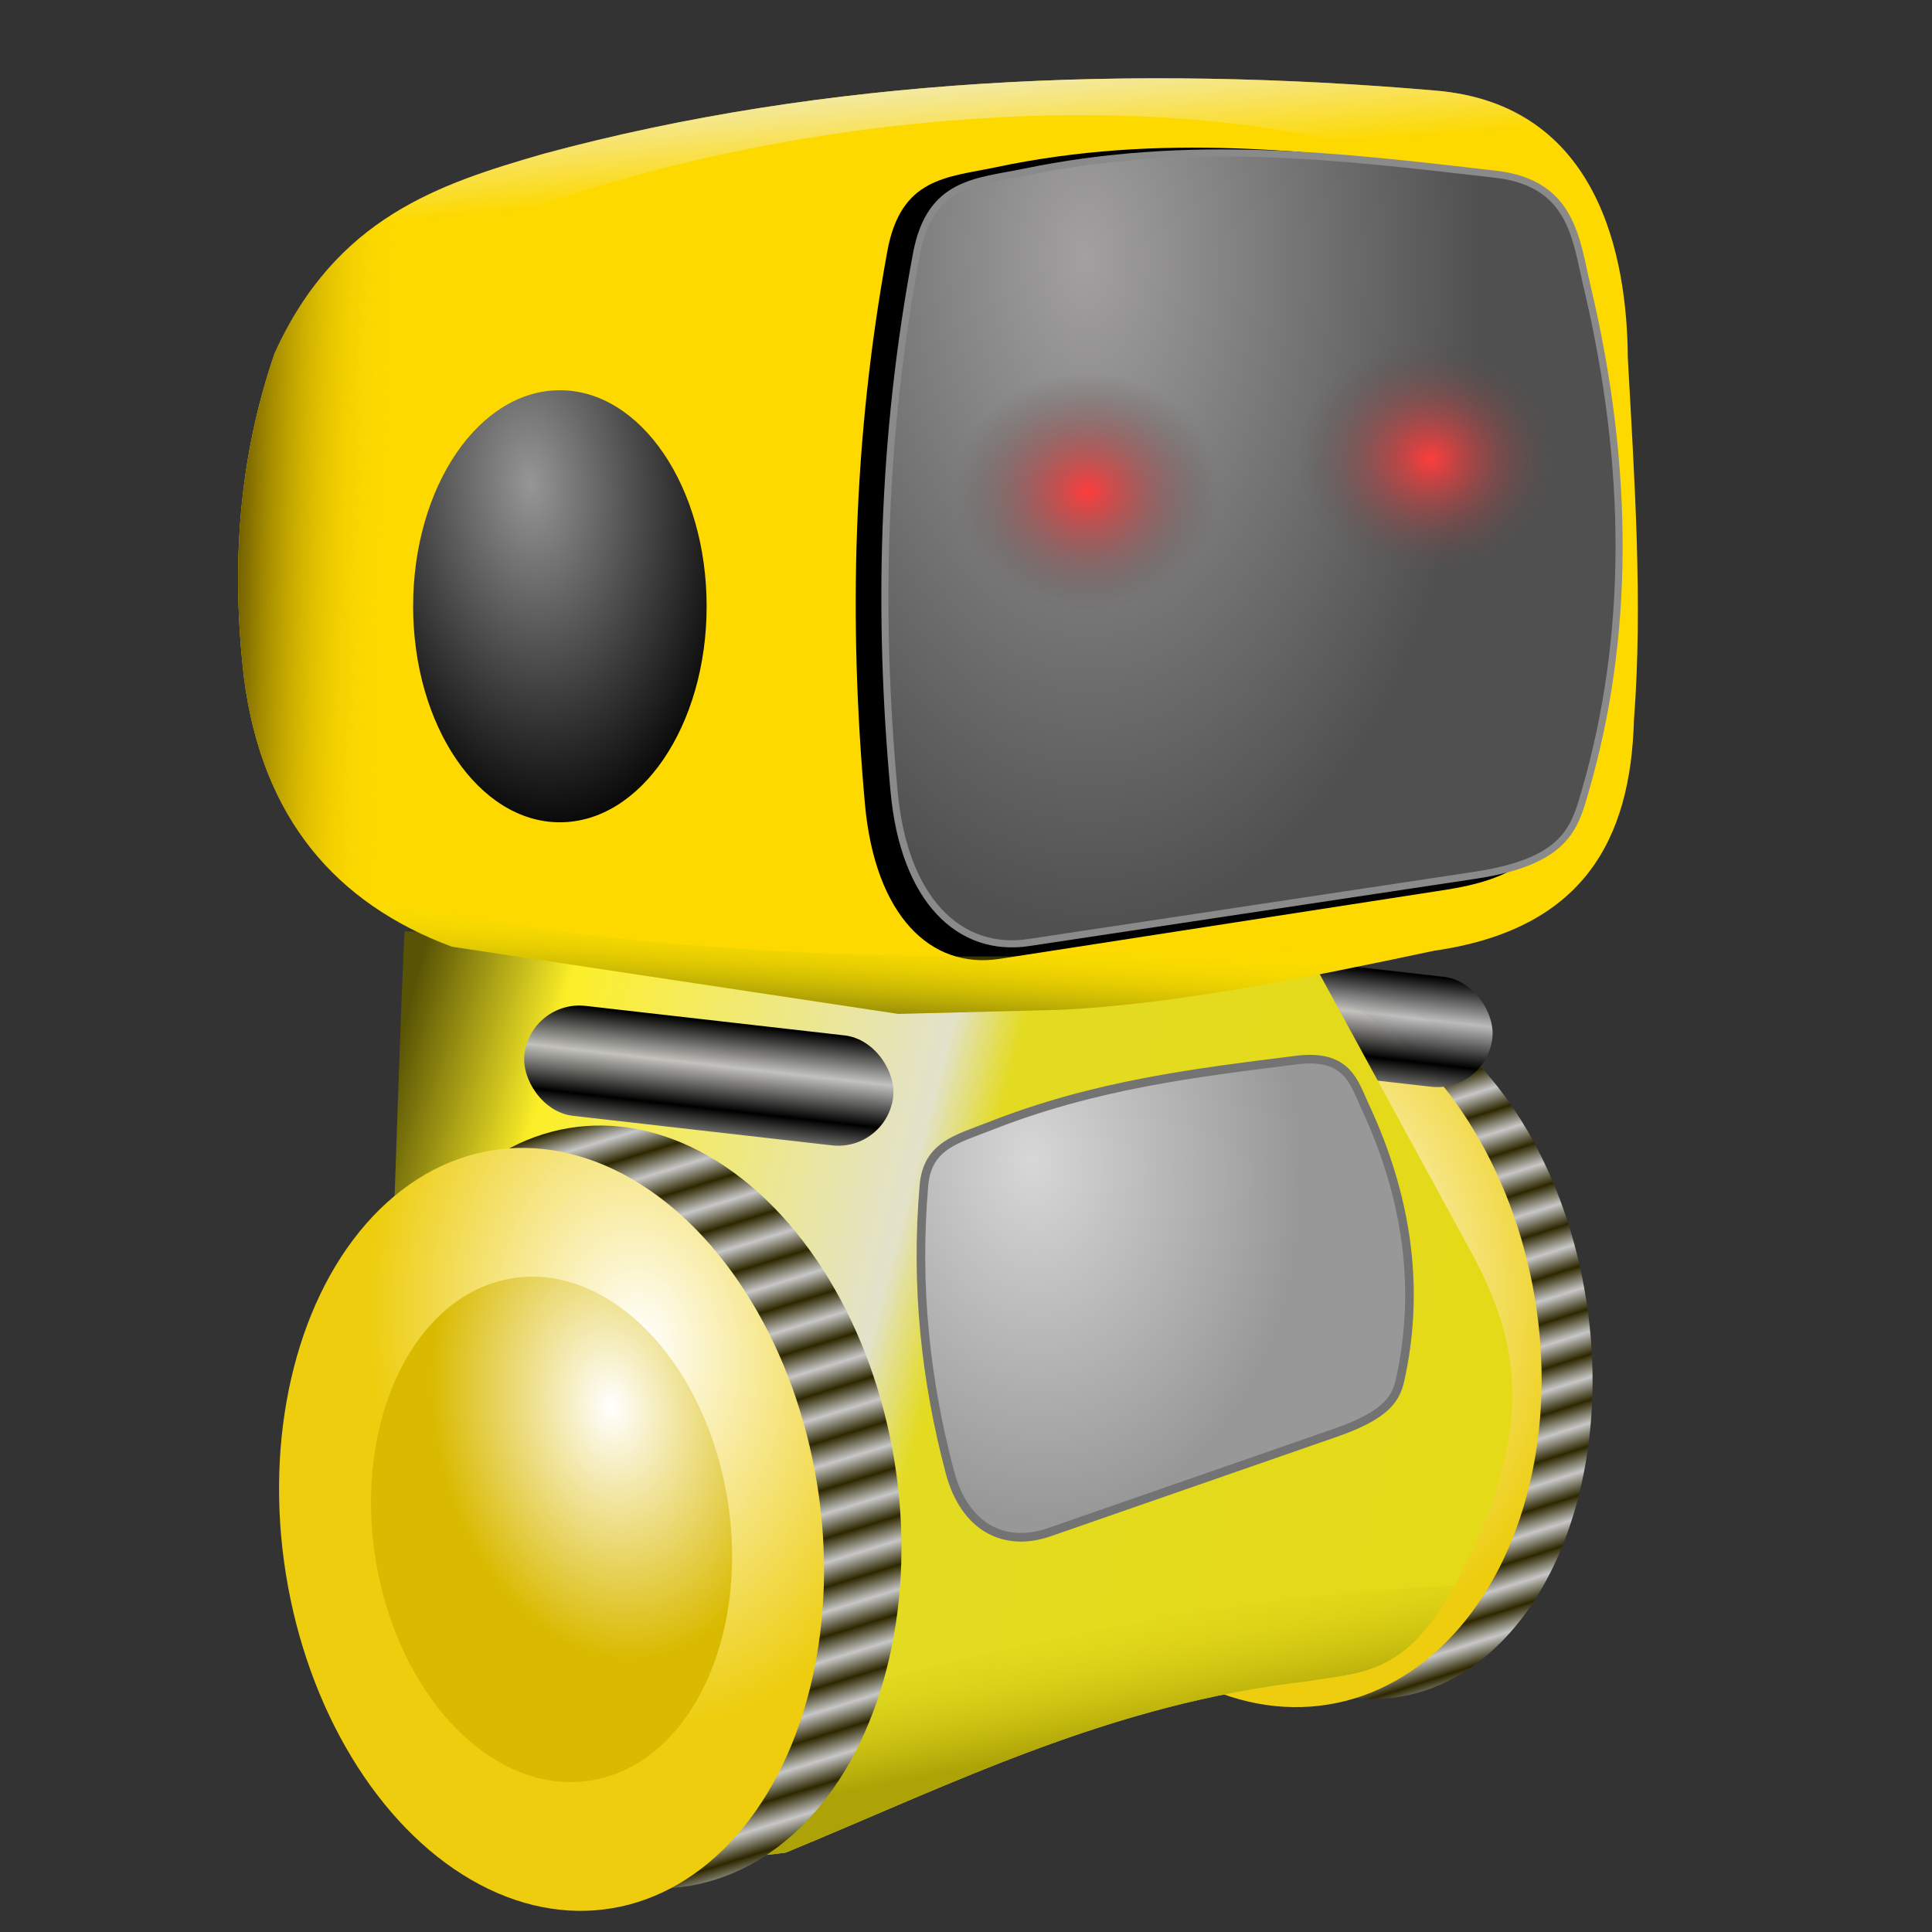 <?xml version="1.0" encoding="UTF-8" standalone="no"?>
<!-- Created with Inkscape (http://www.inkscape.org/) -->

<svg
   xmlns:dc="http://purl.org/dc/elements/1.1/"
   xmlns:cc="http://creativecommons.org/ns#"
   xmlns:rdf="http://www.w3.org/1999/02/22-rdf-syntax-ns#"
   xmlns:svg="http://www.w3.org/2000/svg"
   xmlns="http://www.w3.org/2000/svg"
   xmlns:xlink="http://www.w3.org/1999/xlink"
   xmlns:sodipodi="http://sodipodi.sourceforge.net/DTD/sodipodi-0.dtd"
   xmlns:inkscape="http://www.inkscape.org/namespaces/inkscape"
   width="255"
   height="255"
   viewBox="0 0 67.469 67.469"
   version="1.1"
   id="svg8"
   inkscape:version="0.92.5 (2060ec1f9f, 2020-04-08)"
   sodipodi:docname="gnome-gnobots2.svg">
  <rect x="0" y="0" width="67.469" height="67.469" fill="#333333" stroke="none"/>
  <defs
     id="defs2">
    <linearGradient
       id="linearGradient989"
       inkscape:collect="always">
      <stop
         id="stop985"
         offset="0"
         style="stop-color:#ffffff;stop-opacity:1" />
      <stop
         id="stop987"
         offset="1"
         style="stop-color:#d9ba00;stop-opacity:1" />
    </linearGradient>
    <linearGradient
       id="linearGradient979"
       inkscape:collect="always">
      <stop
         id="stop975"
         offset="0"
         style="stop-color:#ff3c3c;stop-opacity:1" />
      <stop
         id="stop977"
         offset="1"
         style="stop-color:#4f4f4f;stop-opacity:0" />
    </linearGradient>
    <linearGradient
       id="linearGradient973"
       inkscape:collect="always">
      <stop
         id="stop969"
         offset="0"
         style="stop-color:#a2a0a0;stop-opacity:1" />
      <stop
         id="stop971"
         offset="1"
         style="stop-color:#505050;stop-opacity:1" />
    </linearGradient>
    <linearGradient
       inkscape:collect="always"
       id="linearGradient965">
      <stop
         style="stop-color:#726000;stop-opacity:1"
         offset="0"
         id="stop961" />
      <stop
         style="stop-color:#fdd900;stop-opacity:0;"
         offset="1"
         id="stop963" />
    </linearGradient>
    <linearGradient
       inkscape:collect="always"
       id="linearGradient951">
      <stop
         style="stop-color:#000000;stop-opacity:1"
         offset="0"
         id="stop947" />
      <stop
         style="stop-color:#c0c0c0;stop-opacity:0.965"
         offset="1"
         id="stop949" />
    </linearGradient>
    <linearGradient
       id="linearGradient884"
       inkscape:collect="always">
      <stop
         id="stop932"
         offset="0"
         style="stop-color:#ada307;stop-opacity:1" />
      <stop
         id="stop940"
         offset="1"
         style="stop-color:#e5da17;stop-opacity:0" />
    </linearGradient>
    <linearGradient
       inkscape:collect="always"
       id="linearGradient900">
      <stop
         style="stop-color:#ffffff;stop-opacity:1"
         offset="0"
         id="stop896" />
      <stop
         style="stop-color:#edcd0e;stop-opacity:1"
         offset="1"
         id="stop898" />
    </linearGradient>
    <linearGradient
       inkscape:collect="always"
       id="linearGradient884-3">
      <stop
         style="stop-color:#595405;stop-opacity:1"
         offset="0"
         id="stop880" />
      <stop
         id="stop888"
         offset="0.132"
         style="stop-color:#fcef28;stop-opacity:1" />
      <stop
         style="stop-color:#e3e2cb;stop-opacity:1"
         offset="0.466"
         id="stop890" />
      <stop
         id="stop892"
         offset="0.527"
         style="stop-color:#e3db22;stop-opacity:1" />
      <stop
         style="stop-color:#e5da17;stop-opacity:1"
         offset="1"
         id="stop882" />
    </linearGradient>
    <linearGradient
       inkscape:collect="always"
       id="linearGradient876">
      <stop
         style="stop-color:#736e0a;stop-opacity:1"
         offset="0"
         id="stop872" />
      <stop
         style="stop-color:#fff400;stop-opacity:0"
         offset="1"
         id="stop874" />
    </linearGradient>
    <linearGradient
       inkscape:collect="always"
       id="linearGradient866">
      <stop
         style="stop-color:#f1eed7;stop-opacity:1;"
         offset="0"
         id="stop862" />
      <stop
         style="stop-color:#f1eed7;stop-opacity:0;"
         offset="1"
         id="stop864" />
    </linearGradient>
    <linearGradient
       inkscape:collect="always"
       id="linearGradient852">
      <stop
         style="stop-color:#c7c7c7;stop-opacity:1"
         offset="0"
         id="stop848" />
      <stop
         style="stop-color:#2d2700;stop-opacity:1"
         offset="1"
         id="stop850" />
    </linearGradient>
    <linearGradient
       inkscape:collect="always"
       id="linearGradient838">
      <stop
         style="stop-color:#969696;stop-opacity:1"
         offset="0"
         id="stop834" />
      <stop
         style="stop-color:#000000;stop-opacity:1"
         offset="1"
         id="stop836" />
    </linearGradient>
    <linearGradient
       inkscape:collect="always"
       id="linearGradient824">
      <stop
         style="stop-color:#d7d7d7;stop-opacity:1"
         offset="0"
         id="stop820" />
      <stop
         style="stop-color:#989898;stop-opacity:1"
         offset="1"
         id="stop822" />
    </linearGradient>
    <radialGradient
       inkscape:collect="always"
       xlink:href="#linearGradient973"
       id="radialGradient826"
       cx="-36.418"
       cy="237.094"
       fx="-36.418"
       fy="237.094"
       r="13.787"
       gradientTransform="matrix(0.035,1.704,-1.01,0.021,278.604,295.565)"
       gradientUnits="userSpaceOnUse" />
    <radialGradient
       inkscape:collect="always"
       xlink:href="#linearGradient838"
       id="radialGradient840"
       cx="-57.083"
       cy="245.949"
       fx="-57.083"
       fy="245.949"
       r="5.458"
       gradientTransform="matrix(0.209,2.321,-1.377,0.124,369.131,348.422)"
       gradientUnits="userSpaceOnUse" />
    <linearGradient
       inkscape:collect="always"
       xlink:href="#linearGradient852"
       id="linearGradient854"
       x1="-88.302"
       y1="262.968"
       x2="-88.417"
       y2="262.103"
       gradientUnits="userSpaceOnUse"
       spreadMethod="reflect"
       gradientTransform="matrix(0.939,0,0,0.939,66.776,28.197)" />
    <linearGradient
       inkscape:collect="always"
       xlink:href="#linearGradient852"
       id="linearGradient858"
       gradientUnits="userSpaceOnUse"
       x1="-88.302"
       y1="262.968"
       x2="-88.417"
       y2="262.103"
       spreadMethod="reflect"
       gradientTransform="matrix(0.848,0,0,0.876,85.216,43.819)" />
    <linearGradient
       inkscape:collect="always"
       xlink:href="#linearGradient866"
       id="linearGradient868"
       x1="33.13"
       y1="231.274"
       x2="33.465"
       y2="235.368"
       gradientUnits="userSpaceOnUse"
       gradientTransform="translate(1.928,0.107)" />
    <linearGradient
       inkscape:collect="always"
       xlink:href="#linearGradient876"
       id="linearGradient878"
       x1="33.042"
       y1="265.605"
       x2="33.258"
       y2="262.042"
       gradientUnits="userSpaceOnUse"
       gradientTransform="translate(1.928,0.107)" />
    <linearGradient
       inkscape:collect="always"
       xlink:href="#linearGradient884-3"
       id="linearGradient886"
       x1="13.987"
       y1="265.778"
       x2="52.405"
       y2="275.785"
       gradientUnits="userSpaceOnUse" />
    <radialGradient
       inkscape:collect="always"
       xlink:href="#linearGradient900"
       id="radialGradient902"
       cx="-21.6"
       cy="278.141"
       fx="-21.6"
       fy="278.141"
       r="9.409"
       gradientTransform="matrix(1,0,0,1.425,0,-119.871)"
       gradientUnits="userSpaceOnUse" />
    <radialGradient
       inkscape:collect="always"
       xlink:href="#linearGradient900"
       id="radialGradient910"
       cx="0.101"
       cy="278.282"
       fx="0.101"
       fy="278.282"
       r="9.472"
       gradientTransform="matrix(1,0,0,1.36,0,-100.924)"
       gradientUnits="userSpaceOnUse" />
    <radialGradient
       inkscape:collect="always"
       xlink:href="#linearGradient979"
       id="radialGradient920"
       cx="36.047"
       cy="246.664"
       fx="36.047"
       fy="246.664"
       r="4.662"
       gradientTransform="matrix(1,0,0,0.894,1.928,26.177)"
       gradientUnits="userSpaceOnUse" />
    <radialGradient
       inkscape:collect="always"
       xlink:href="#linearGradient979"
       id="radialGradient924"
       gradientUnits="userSpaceOnUse"
       gradientTransform="matrix(1,0,0,0.894,13.906,25.04)"
       cx="36.047"
       cy="246.664"
       fx="36.047"
       fy="246.664"
       r="4.662" />
    <radialGradient
       inkscape:collect="always"
       xlink:href="#linearGradient824"
       id="radialGradient928"
       gradientUnits="userSpaceOnUse"
       gradientTransform="matrix(0.152,0.893,-0.659,0.156,197.821,265.59)"
       cx="-36.418"
       cy="237.094"
       fx="-36.418"
       fy="237.094"
       r="13.787" />
    <linearGradient
       inkscape:collect="always"
       xlink:href="#linearGradient884"
       id="linearGradient943"
       gradientUnits="userSpaceOnUse"
       x1="37.184"
       y1="290.643"
       x2="36.333"
       y2="286.17" />
    <linearGradient
       inkscape:collect="always"
       xlink:href="#linearGradient951"
       id="linearGradient953"
       x1="23.575"
       y1="267.928"
       x2="23.575"
       y2="266.412"
       gradientUnits="userSpaceOnUse"
       spreadMethod="reflect"
       gradientTransform="translate(31.912,-4.219)" />
    <linearGradient
       inkscape:collect="always"
       xlink:href="#linearGradient951"
       id="linearGradient957"
       gradientUnits="userSpaceOnUse"
       gradientTransform="translate(52.468,-8.622)"
       x1="23.575"
       y1="267.928"
       x2="23.575"
       y2="266.412"
       spreadMethod="reflect" />
    <linearGradient
       inkscape:collect="always"
       xlink:href="#linearGradient965"
       id="linearGradient967"
       x1="6.387"
       y1="248.638"
       x2="11.368"
       y2="248.79"
       gradientUnits="userSpaceOnUse"
       gradientTransform="translate(1.928,0.107)" />
    <radialGradient
       inkscape:collect="always"
       xlink:href="#linearGradient989"
       id="radialGradient983"
       gradientUnits="userSpaceOnUse"
       gradientTransform="matrix(0.662,0,0,0.944,-8.678,15.895)"
       cx="-21.6"
       cy="278.141"
       fx="-21.6"
       fy="278.141"
       r="9.409" />
  </defs>
  <sodipodi:namedview
     id="base"
     pagecolor="#ff0000"
     bordercolor="#666666"
     borderopacity="1.0"
     inkscape:pageopacity="0"
     inkscape:pageshadow="2"
     inkscape:zoom="2.47"
     inkscape:cx="127.5"
     inkscape:cy="127.5"
     inkscape:document-units="mm"
     inkscape:current-layer="layer1"
     showgrid="false"
     units="px"
     inkscape:snap-to-guides="false"
     inkscape:snap-grids="false"
     inkscape:snap-others="false"
     inkscape:object-nodes="false"
     inkscape:snap-nodes="false"
     inkscape:snap-global="false"
     inkscape:window-width="1920"
     inkscape:window-height="1056"
     inkscape:window-x="0"
     inkscape:window-y="0"
     inkscape:window-maximized="1" />
  <g
     inkscape:label="Layer 1"
     inkscape:groupmode="layer"
     id="layer1"
     transform="translate(0,-229.531)">
    <ellipse
       style="opacity:1;fill:url(#linearGradient858);fill-opacity:1;fill-rule:evenodd;stroke:none;stroke-width:0.329;stroke-linecap:round;stroke-linejoin:round;stroke-miterlimit:4;stroke-dasharray:none;stroke-dashoffset:0;stroke-opacity:1;paint-order:normal"
       id="ellipse856"
       cx="4.17"
       cy="280.51"
       rx="8.502"
       ry="12.499"
       transform="matrix(0.985,-0.172,0.153,0.988,0,0)" />
    <ellipse
       transform="matrix(0.987,-0.159,0.165,0.986,0,0)"
       ry="12.887"
       rx="9.472"
       cy="279.958"
       cx="-1.97"
       id="ellipse894"
       style="opacity:1;fill:url(#radialGradient910);fill-opacity:1;fill-rule:evenodd;stroke:none;stroke-width:0.352;stroke-linecap:round;stroke-linejoin:round;stroke-miterlimit:4;stroke-dasharray:none;stroke-dashoffset:0;stroke-opacity:1;paint-order:normal" />
    <rect
       transform="rotate(6.503)"
       ry="1.933"
       y="256.235"
       x="68.919"
       height="3.866"
       width="12.963"
       id="rect955"
       style="opacity:1;fill:url(#linearGradient957);fill-opacity:1;fill-rule:evenodd;stroke:none;stroke-width:0.3;stroke-linecap:round;stroke-linejoin:round;stroke-miterlimit:4;stroke-dasharray:none;stroke-dashoffset:0;stroke-opacity:1;paint-order:normal" />
    <path
       style="fill:url(#linearGradient886);fill-opacity:1;stroke:none;stroke-width:0.248px;stroke-linecap:butt;stroke-linejoin:miter;stroke-opacity:1"
       d="m 14.136,262.055 c -0.071,0.285 -0.569,15.658 -0.569,15.658 -1.224,11.805 5.884,17.669 13.879,16.512 5.807,-2.393 11.336,-5.203 18.221,-5.979 1.763,-0.325 3.395,-0.115 5.125,-3.345 2.875,-5.369 2.324,-8.453 0.569,-11.673 L 45.737,262.909 Z"
       id="path842"
       inkscape:connector-curvature="0"
       sodipodi:nodetypes="ccccsscc" />
    <path
       style="fill:#fdd900;fill-opacity:1;stroke:none;stroke-width:0.248px;stroke-linecap:butt;stroke-linejoin:miter;stroke-opacity:1"
       d="m 18.982,234.902 c 9.876,-2.669 20.605,-3.119 31.174,-2.206 5.687,0.491 6.666,5.815 6.69,9.324 0.234,4.277 0.529,8.575 0.214,12.669 -0.116,4.153 -1.754,7.293 -6.975,8.043 -4.434,0.938 -8.948,1.861 -13.025,2.064 l -5.694,0.142 -15.587,-2.349 c -4.047,-1.505 -6.628,-4.476 -7.26,-9.395 -0.445,-3.861 -0.194,-7.645 1.068,-11.317 2.154,-4.768 5.755,-5.921 9.395,-6.975 z"
       id="path816"
       inkscape:connector-curvature="0"
       sodipodi:nodetypes="csccccccccc" />
    <path
       sodipodi:nodetypes="sssssssss"
       inkscape:connector-curvature="0"
       id="path828"
       d="m 34.76,235.375 c 5.799,-1.229 11.065,-0.563 16.441,0.073 2.685,0.318 2.809,2.316 3.203,4.022 1.517,6.577 1.489,12.624 -0.071,18.136 -0.364,1.286 -0.656,2.505 -3.843,2.998 l -15.587,2.413 c -2.41,0.373 -4.347,-1.518 -4.698,-5.411 -0.572,-6.352 -0.423,-12.728 0.783,-19.306 0.473,-2.583 2.093,-2.569 3.772,-2.925 z"
       style="fill:#000000;fill-opacity:1;stroke:none;stroke-width:0.252px;stroke-linecap:butt;stroke-linejoin:miter;stroke-opacity:1" />
    <path
       style="fill:url(#radialGradient826);fill-opacity:1;stroke:#8a8a8a;stroke-width:0.248px;stroke-linecap:butt;stroke-linejoin:miter;stroke-opacity:1"
       d="m 35.779,235.543 c 5.799,-1.196 11.065,-0.548 16.441,0.071 2.685,0.309 2.809,2.254 3.203,3.915 1.517,6.401 1.489,12.287 -0.071,17.651 -0.364,1.252 -0.656,2.438 -3.843,2.918 l -15.587,2.349 c -2.41,0.363 -4.347,-1.478 -4.698,-5.267 -0.572,-6.182 -0.423,-12.388 0.783,-18.79 0.473,-2.514 2.093,-2.501 3.772,-2.847 z"
       id="path818"
       inkscape:connector-curvature="0"
       sodipodi:nodetypes="sssssssss" />
    <ellipse
       style="opacity:1;fill:url(#radialGradient840);fill-opacity:1;fill-rule:evenodd;stroke:none;stroke-width:0.366;stroke-linecap:round;stroke-linejoin:round;stroke-miterlimit:4;stroke-dasharray:none;stroke-dashoffset:0;stroke-opacity:1;paint-order:normal"
       id="path832"
       cx="19.552"
       cy="250.703"
       rx="5.125"
       ry="7.544" />
    <path
       sodipodi:nodetypes="ccccc"
       inkscape:connector-curvature="0"
       id="path930"
       d="m 19.641,292.875 c 2.273,1.292 4.983,1.758 7.804,1.35 5.807,-2.393 11.336,-5.203 18.221,-5.979 1.763,-0.325 3.395,-0.115 5.125,-3.345 -11.917,0.574 -26.356,4.332 -31.149,7.974 z"
       style="fill:url(#linearGradient943);fill-opacity:1;stroke:none;stroke-width:0.248px;stroke-linecap:butt;stroke-linejoin:miter;stroke-opacity:1" />
    <ellipse
       transform="matrix(0.986,-0.166,0.158,0.987,0,0)"
       ry="13.404"
       rx="9.409"
       cy="282.021"
       cx="-22.915"
       id="ellipse846"
       style="opacity:1;fill:url(#linearGradient854);fill-opacity:1;fill-rule:evenodd;stroke:none;stroke-width:0.358;stroke-linecap:round;stroke-linejoin:round;stroke-miterlimit:4;stroke-dasharray:none;stroke-dashoffset:0;stroke-opacity:1;paint-order:normal" />
    <ellipse
       style="opacity:1;fill:url(#radialGradient902);fill-opacity:1;fill-rule:evenodd;stroke:none;stroke-width:0.358;stroke-linecap:round;stroke-linejoin:round;stroke-miterlimit:4;stroke-dasharray:none;stroke-dashoffset:0;stroke-opacity:1;paint-order:normal"
       id="path844"
       cx="-25.709"
       cy="282.343"
       rx="9.409"
       ry="13.404"
       transform="matrix(0.986,-0.166,0.158,0.987,0,0)" />
    <path
       sodipodi:nodetypes="cssccc"
       inkscape:connector-curvature="0"
       id="path860"
       d="m 18.982,234.902 c 9.876,-2.669 20.605,-3.119 31.174,-2.206 2.56,0.221 4.166,1.421 5.16,2.995 1.215,1.922 1.517,4.4 1.53,6.329 -3.328,-12.854 -37.462,-9.567 -47.26,-0.142 2.154,-4.768 5.755,-5.921 9.395,-6.975 z"
       style="fill:url(#linearGradient868);fill-opacity:1;stroke:none;stroke-width:0.248px;stroke-linecap:butt;stroke-linejoin:miter;stroke-opacity:1" />
    <path
       sodipodi:nodetypes="ccccccc"
       inkscape:connector-curvature="0"
       id="path870"
       d="m 55.502,259.967 c -1.076,1.408 -2.794,2.388 -5.417,2.764 -4.434,0.938 -8.948,1.861 -13.025,2.064 l -5.694,0.142 -15.587,-2.349 c -1.388,-0.516 -2.604,-1.205 -3.627,-2.085 7.275,2.73 33.788,3.913 43.35,-0.537 z"
       style="fill:url(#linearGradient878);fill-opacity:1;stroke:none;stroke-width:0.248px;stroke-linecap:butt;stroke-linejoin:miter;stroke-opacity:1" />
    <ellipse
       style="opacity:1;fill:url(#radialGradient920);fill-opacity:1.0;fill-rule:evenodd;stroke:none;stroke-width:0.4;stroke-linecap:round;stroke-linejoin:round;stroke-miterlimit:4;stroke-dasharray:none;stroke-dashoffset:0;stroke-opacity:1;paint-order:normal"
       id="path912"
       cx="37.975"
       cy="246.771"
       rx="4.662"
       ry="4.169" />
    <ellipse
       ry="4.169"
       rx="4.662"
       cy="245.634"
       cx="49.952"
       id="ellipse922"
       style="opacity:1;fill:url(#radialGradient924);fill-opacity:1;fill-rule:evenodd;stroke:none;stroke-width:0.4;stroke-linecap:round;stroke-linejoin:round;stroke-miterlimit:4;stroke-dasharray:none;stroke-dashoffset:0;stroke-opacity:1;paint-order:normal" />
    <path
       sodipodi:nodetypes="sssssssss"
       inkscape:connector-curvature="0"
       id="path926"
       d="m 34.519,268.878 c 3.701,-1.465 7.194,-1.88 10.756,-2.328 1.779,-0.223 2.007,0.784 2.389,1.603 1.474,3.156 1.9,6.263 1.284,9.315 -0.144,0.712 -0.245,1.379 -2.293,2.091 L 36.64,283.04 c -1.549,0.538 -2.954,-0.154 -3.469,-2.101 -0.84,-3.177 -1.21,-6.47 -0.905,-10.018 0.12,-1.393 1.18,-1.619 2.252,-2.043 z"
       style="fill:url(#radialGradient928);fill-opacity:1;stroke:#737373;stroke-width:0.3;stroke-linecap:butt;stroke-linejoin:miter;stroke-opacity:1;stroke-miterlimit:4;stroke-dasharray:none" />
    <rect
       style="opacity:1;fill:url(#linearGradient953);fill-opacity:1;fill-rule:evenodd;stroke:none;stroke-width:0.3;stroke-linecap:round;stroke-linejoin:round;stroke-miterlimit:4;stroke-dasharray:none;stroke-dashoffset:0;stroke-opacity:1;paint-order:normal"
       id="rect945"
       width="12.963"
       height="3.866"
       x="48.362"
       y="260.639"
       ry="1.933"
       transform="rotate(6.503)" />
    <path
       sodipodi:nodetypes="ccccc"
       inkscape:connector-curvature="0"
       id="path959"
       d="m 18.982,234.902 c -7.533,7.101 -7.092,22.472 -3.203,27.687 -4.047,-1.505 -6.628,-4.476 -7.26,-9.395 -0.445,-3.861 -0.194,-7.645 1.068,-11.317 2.154,-4.768 5.755,-5.921 9.395,-6.975 z"
       style="fill:url(#linearGradient967);fill-opacity:1;stroke:none;stroke-width:0.248px;stroke-linecap:butt;stroke-linejoin:miter;stroke-opacity:1" />
    <ellipse
       transform="matrix(0.986,-0.166,0.158,0.987,0,0)"
       ry="8.879"
       rx="6.233"
       cy="282.343"
       cx="-25.709"
       id="ellipse981"
       style="opacity:1;fill:url(#radialGradient983);fill-opacity:1;fill-rule:evenodd;stroke:none;stroke-width:0.237;stroke-linecap:round;stroke-linejoin:round;stroke-miterlimit:4;stroke-dasharray:none;stroke-dashoffset:0;stroke-opacity:1;paint-order:normal" />
  </g>
</svg>
